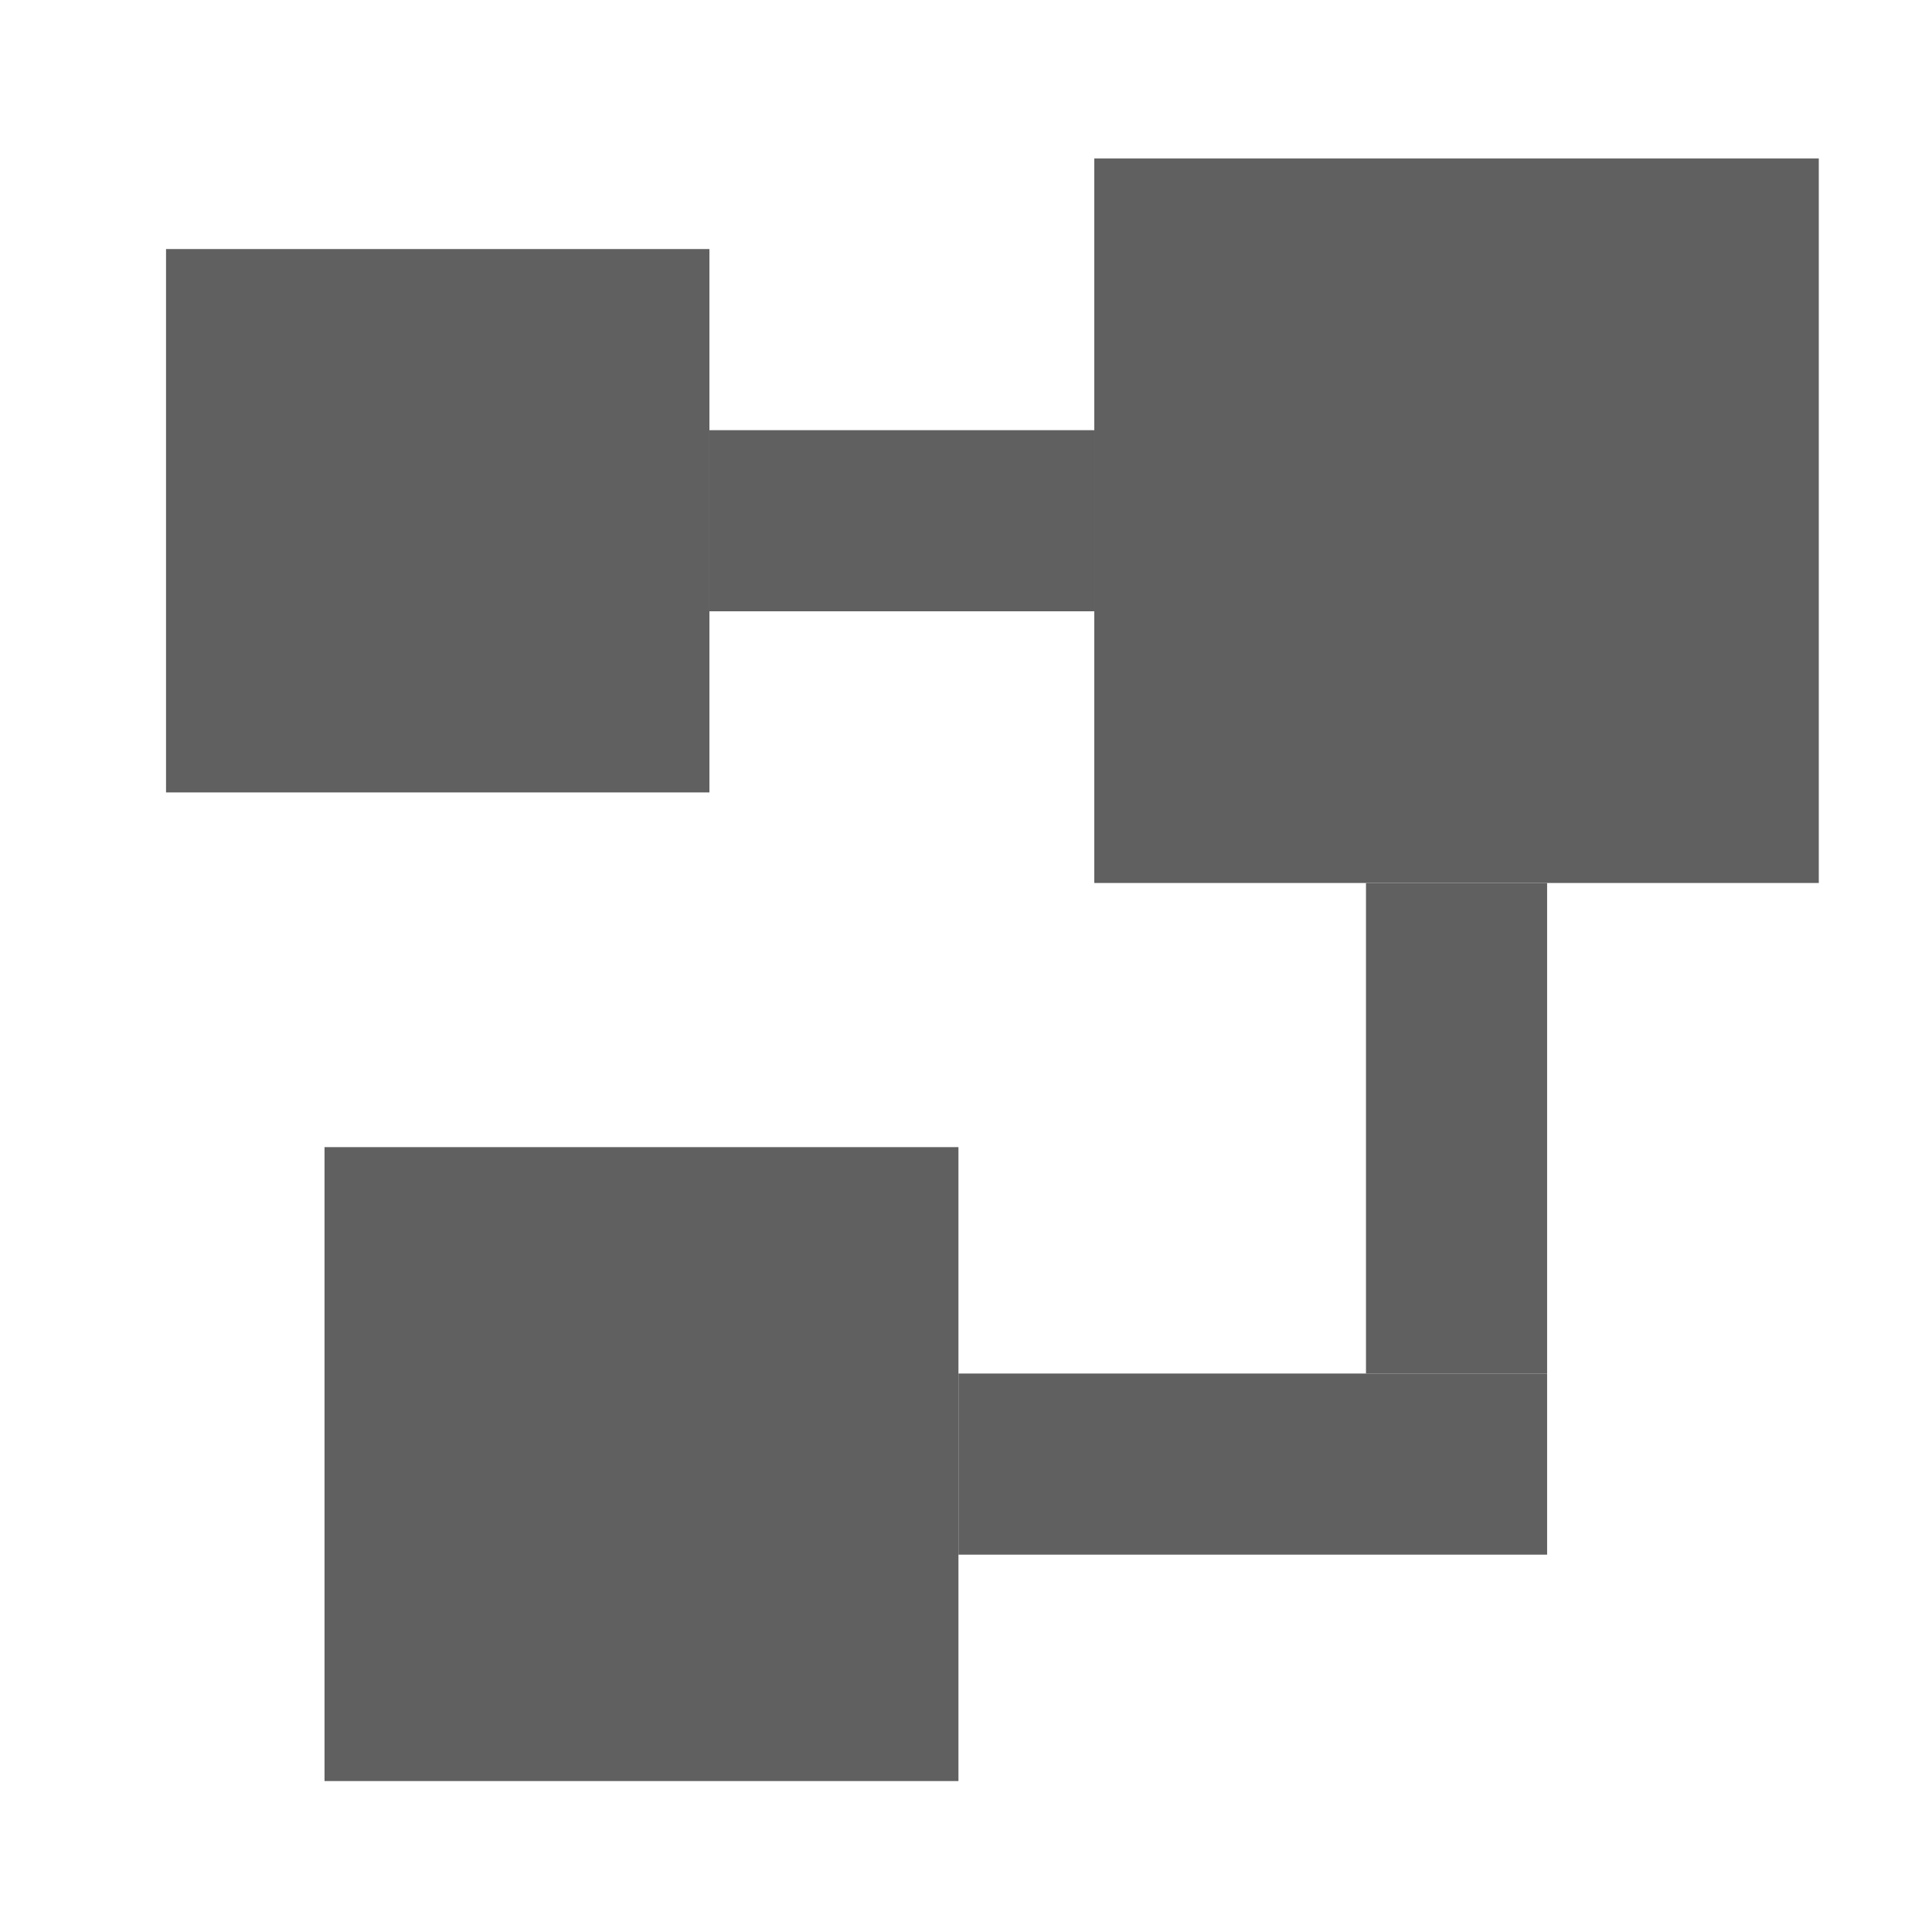 <svg width="256" height="256" viewBox="0 0 256 256" fill="none" xmlns="http://www.w3.org/2000/svg">
<path d="M22 33H94V105H22V33Z" fill="#606060"/>
<path d="M43 152H127V236H43V152Z" fill="#606060"/>
<path d="M145 21H241V117H145V21Z" fill="#606060"/>
<rect x="94" y="57" width="51" height="24" fill="#606060"/>
<rect x="127" y="182" width="78" height="24" fill="#606060"/>
<rect x="181" y="117" width="24" height="65" fill="#606060"/>
</svg>
